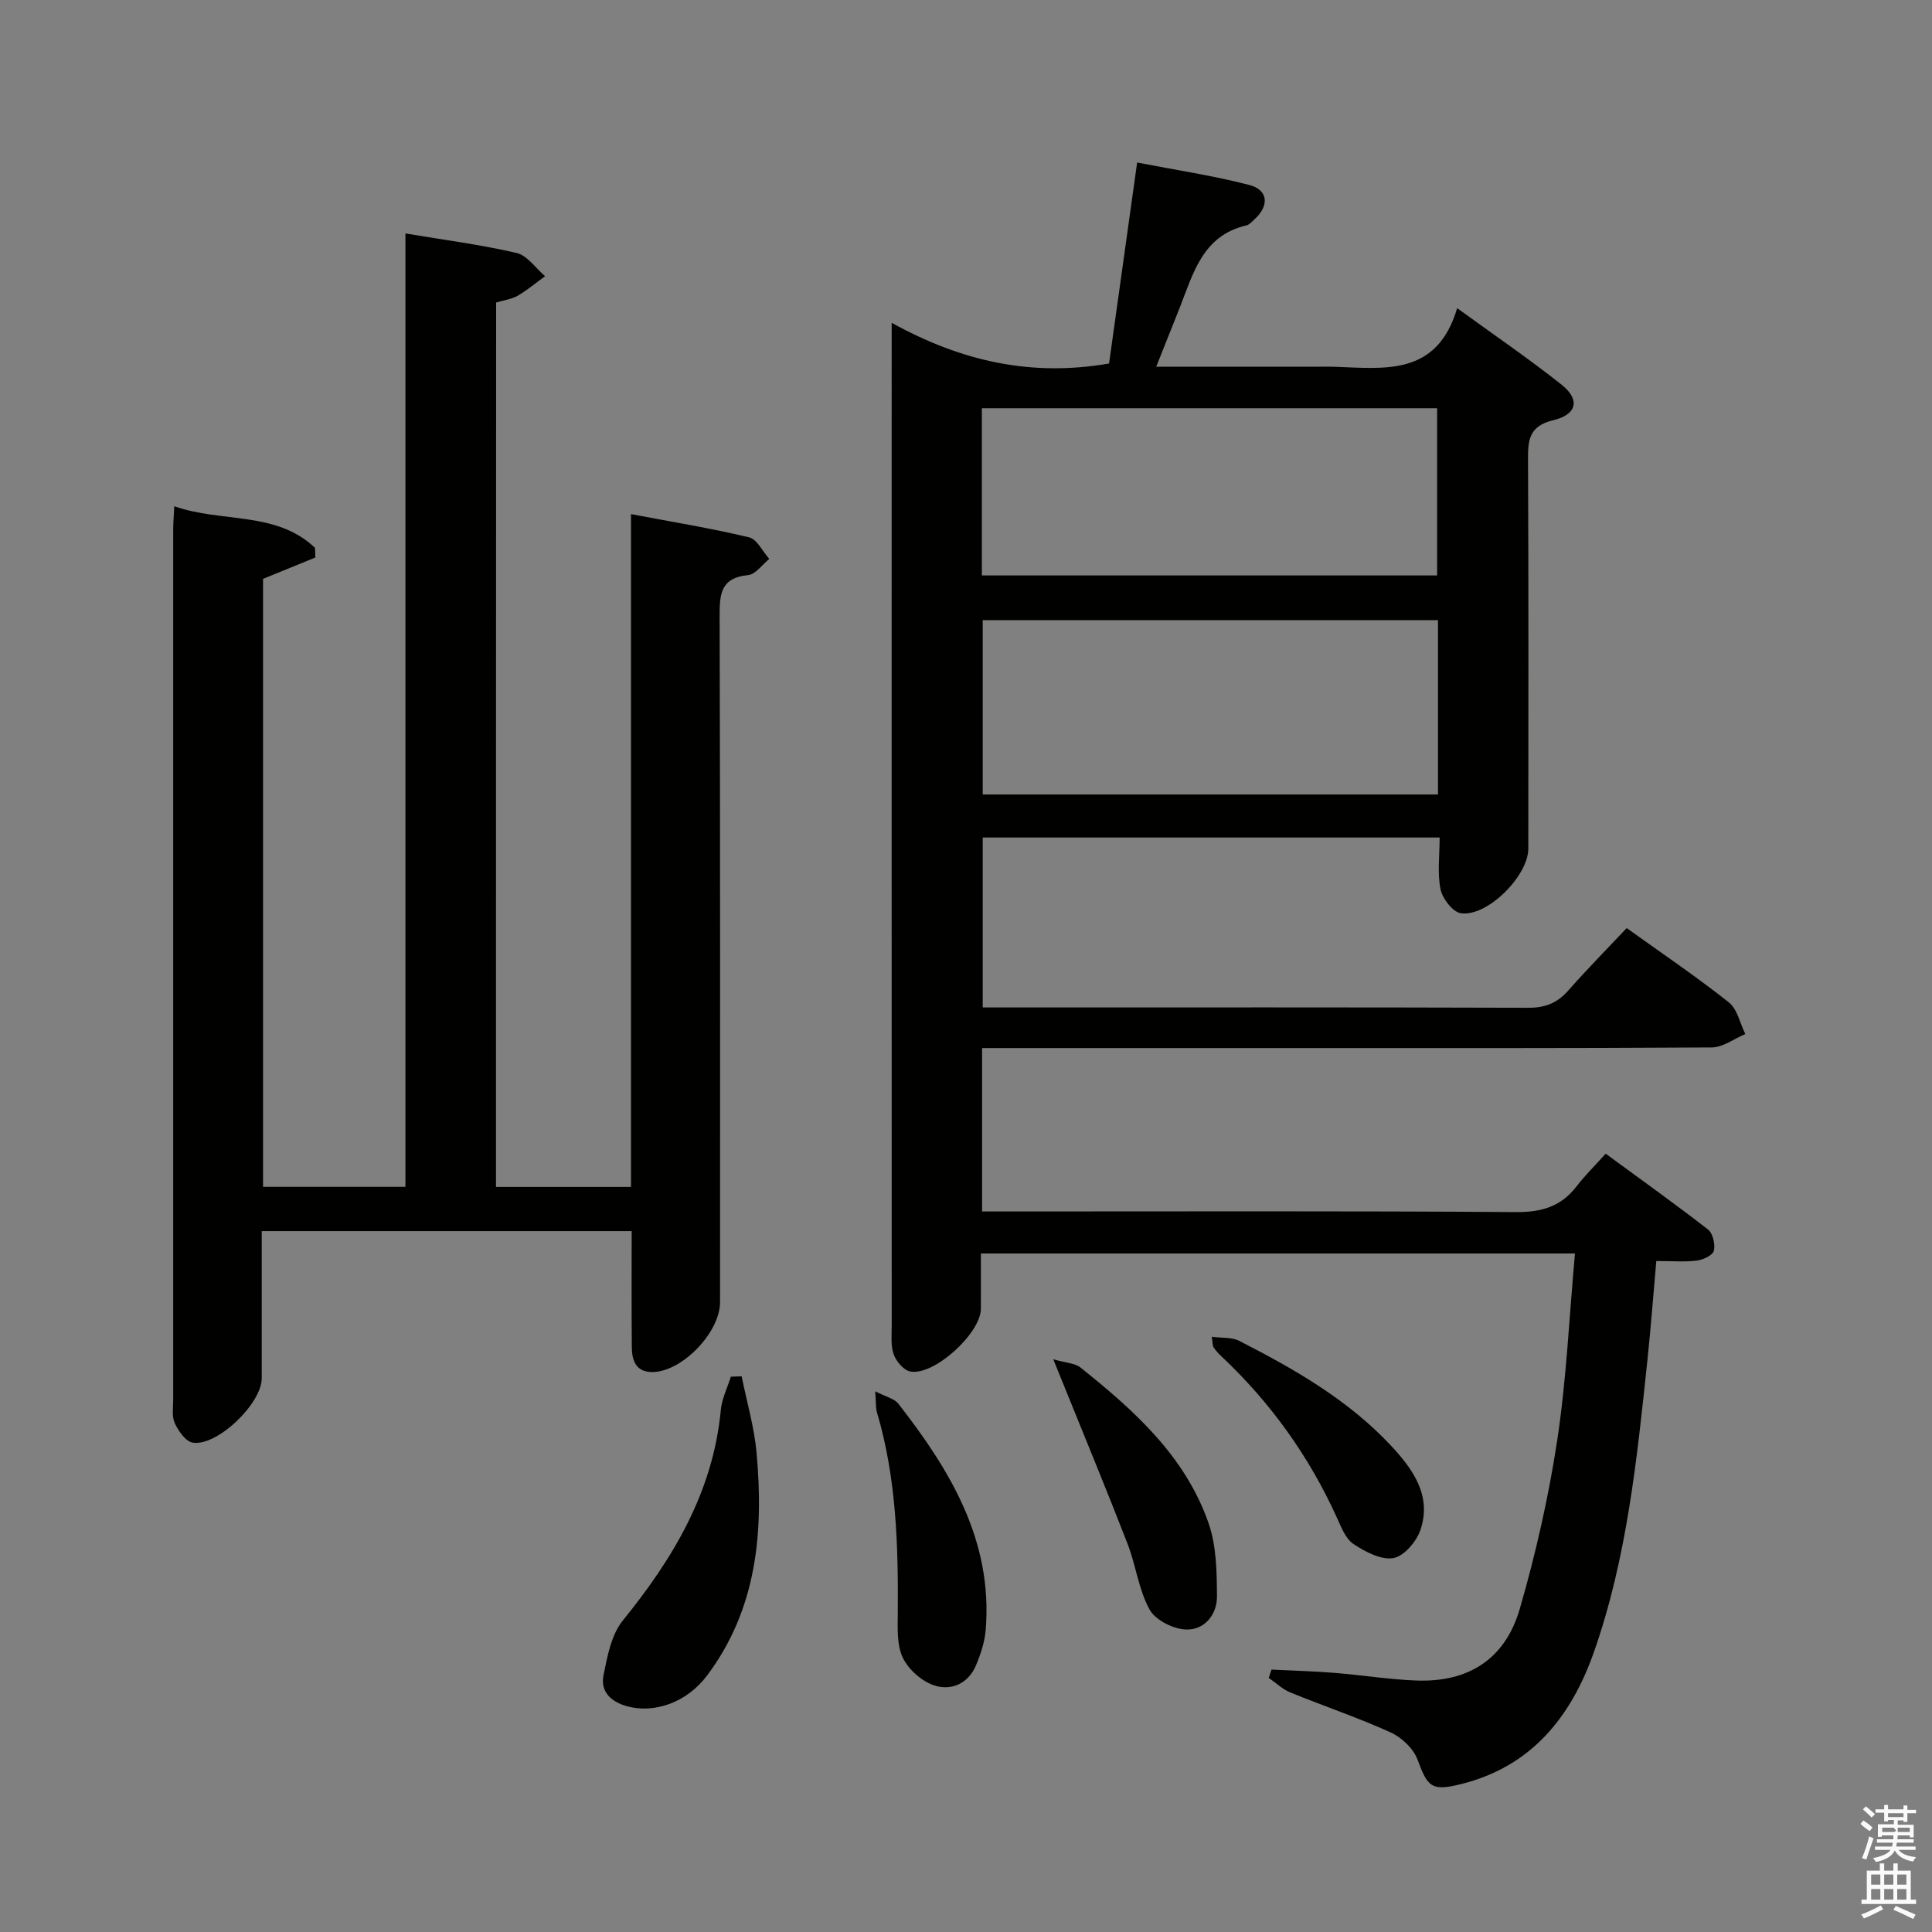 <svg enable-background="new 0 0 400 400" viewBox="0 0 400 400" xmlns="http://www.w3.org/2000/svg"><rect x="0" y="0" width="400" height="400" fill="#808080" stroke="none"/><path d="m385.2 377.6.6-.7c.6.4 1.3.9 1.9 1.5l-.6.7c-.8-.5-1.4-1-1.9-1.5zm.3 7.1c.6-1.4 1.1-2.9 1.5-4.5.3.1.6.3.9.4-.5 1.4-1 2.9-1.5 4.4zm.2-10.1.6-.6c.7.5 1.3 1.1 1.9 1.6l-.7.7c-.6-.6-1.2-1.2-1.8-1.7zm8.4-.8h.8v.9h1.8v.7h-1.8v1.8h-.8v-.3h-1.2v.9h3.3v2.6h-.8v-.4h-2.5c0 .3 0 .6-.1.8h3.4v.7h-3.5c0 .3-.1.6-.1.8h4v.7h-3.5c.7.9 1.9 1.3 3.6 1.5-.2.2-.4.5-.6.9-1.9-.3-3.2-1.1-3.8-2.3-.5 1.1-1.8 2-3.9 2.4-.2-.3-.4-.5-.6-.8 1.9-.4 3.1-.9 3.6-1.7h-3.2v-.7h3.5c.1-.2.1-.5.2-.8h-3.3v-.7h3.4c0-.2 0-.5 0-.8h-2.4v.3h-.8v-2.6h3.3v-.9h-1.2v.3h-.8v-1.8h-1.8v-.7h1.8v-.9h.8v.9h3.2zm-4.4 5.5h2.4c1-.3 0-.6 0-.9h-2.4zm1.2-3.1h3.2v-.8h-3.2zm4.4 2.2h-2.4v.9h2.5v-.9z" fill="#fafafb"/><path d="m389.2 385.8h.9v1.5h1.9v-1.5h.9v1.5h2.7v6h1.1v.9h-11.3v-.9h1.1v-6h2.7zm.2 8.7.5.8c-1.2.6-2.5 1.3-4 1.9-.2-.3-.3-.6-.6-.8 1.6-.6 3-1.3 4.1-1.9zm-2-4.3h1.9v-2.1h-1.9zm0 3.1h1.9v-2.2h-1.9zm2.7-3.1h1.9v-2.1h-1.9zm0 3.1h1.9v-2.2h-1.9zm2.4 1.3c1.4.6 2.7 1.2 4.1 1.8l-.5.9c-1.5-.7-2.8-1.4-4.1-1.9zm2.2-6.5h-1.9v2.1h1.9zm-1.9 5.2h1.9v-2.2h-1.9z" fill="#fafafb"/><g fill="#010100"><path d="m342.92 261.08c-.62 6.92-1.13 13.83-1.86 20.72-2.15 20.33-4.21 40.7-11.02 60.14-4.75 13.55-13.01 23.9-27.76 27.49-5.88 1.43-6.71.55-8.79-5.11-.84-2.29-3.29-4.6-5.57-5.64-6.78-3.08-13.87-5.46-20.78-8.28-1.63-.66-2.98-1.99-4.46-3.01.19-.57.38-1.15.57-1.72 4.35.22 8.7.33 13.04.68 5.63.45 11.24 1.36 16.87 1.58 10.81.43 18.46-4.37 21.5-14.86 3.31-11.43 5.96-23.14 7.75-34.9 1.91-12.61 2.47-25.43 3.67-38.65-41.02 0-81.57 0-123 0 0 3.65.02 7.56 0 11.46-.03 5.08-9.73 13.93-14.63 12.97-1.35-.26-2.89-2.08-3.41-3.51-.65-1.8-.42-3.94-.42-5.94-.02-66.99-.01-133.97-.01-200.96 0-1.79 0-3.57 0-6.71 14.53 8.05 29.03 11.2 45.01 8.43 1.87-13.35 3.79-27.1 5.81-41.61 7.82 1.52 15.63 2.68 23.23 4.65 3.97 1.03 4.17 4.36 1 7.17-.5.44-.99 1.06-1.58 1.19-9.12 2.1-11.04 9.98-13.87 17.14-1.51 3.83-3.04 7.65-4.83 12.13h32.99c1.33 0 2.67-.04 4 .01 10.3.34 21.14 2 25.32-12.14 7.86 5.72 14.97 10.55 21.67 15.89 3.8 3.03 3.16 6.13-1.77 7.31-5.04 1.21-5.25 4.11-5.23 8.23.13 26.83.07 53.66.06 80.48 0 5.62-8.5 14.18-13.98 13.36-1.67-.25-3.79-3.02-4.19-4.95-.69-3.33-.19-6.9-.19-10.72-31.73 0-62.97 0-94.6 0v35.18h5.47c35.83 0 71.65-.05 107.48.07 3.48.01 5.98-.96 8.25-3.54 3.84-4.36 7.93-8.5 12.13-12.96 7.54 5.41 14.55 10.14 21.15 15.38 1.76 1.4 2.3 4.33 3.41 6.56-2.32.97-4.64 2.76-6.97 2.77-29.99.19-59.99.13-89.98.13-18.5 0-36.99 0-55.49 0-1.78 0-3.57 0-5.58 0v33.83h6.1c34.83 0 69.65-.12 104.48.13 5.3.04 9.3-1.17 12.51-5.34 1.72-2.24 3.75-4.23 6.02-6.75 7.4 5.43 14.4 10.42 21.18 15.69 1.01.79 1.53 3.05 1.22 4.39-.21.93-2.18 1.87-3.46 2.04-2.45.33-4.98.1-8.46.1zm-45.2-132.69c-31.7 0-63.05 0-94.26 0v36.1h94.26c0-12.12 0-23.9 0-36.1zm-94.44-9.25h94.26c0-11.85 0-23.24 0-34.62-31.62 0-62.83 0-94.26 0z"/><path d="m102.69 245.74h27.95c0-46.32 0-92.39 0-139.3 8.64 1.64 16.61 2.93 24.45 4.81 1.65.4 2.8 2.92 4.18 4.47-1.46 1.17-2.83 3.2-4.39 3.35-5.71.55-5.9 3.95-5.89 8.54.14 47.33.09 94.65.09 141.98 0 6.17-7.64 14.22-13.76 14.47-3.65.15-4.49-2.33-4.51-5.23-.07-7.82-.03-15.64-.03-23.94-25.66 0-50.84 0-76.59 0 0 10.25.01 20.36 0 30.47 0 5.23-9.26 14.16-14.3 13.32-1.45-.24-2.95-2.4-3.7-4.01-.65-1.4-.33-3.27-.33-4.94-.01-59.99-.01-119.98 0-179.97 0-1.47.13-2.95.22-4.95 9.81 3.47 21.11.94 29.14 8.62.02.67.04 1.33.06 2-3.55 1.45-7.11 2.91-10.82 4.42v125.87h29.48c0-65.77 0-131.34 0-197.39 8.08 1.36 15.64 2.33 23.03 4.05 2.21.52 3.93 3.14 5.88 4.8-1.87 1.36-3.66 2.88-5.65 4.04-1.25.72-2.8.91-4.48 1.41-.03 60.91-.03 121.84-.03 183.11z"/><path d="m153.55 284.95c1.06 5.28 2.61 10.51 3.09 15.84 1.48 16.38.1 32.29-10.22 46.07-4.2 5.62-10.93 7.97-16.6 6.4-3.34-.92-5.55-3.03-4.87-6.41.79-3.92 1.61-8.38 3.99-11.33 10.46-12.9 18.69-26.64 20.3-43.61.22-2.34 1.36-4.59 2.07-6.88.76-.02 1.5-.05 2.24-.08z"/><path d="m181.21 288.06c2.18 1.13 3.94 1.49 4.78 2.56 10.71 13.74 19.54 28.28 18.1 46.7-.2 2.56-1.04 5.17-2.06 7.55-1.61 3.76-5.17 5.24-8.66 4.06-2.57-.87-5.3-3.29-6.46-5.73-1.26-2.66-1.05-6.15-1.03-9.27.1-14-.29-27.93-4.31-41.5-.3-1-.19-2.14-.36-4.37z"/><path d="m218.07 281.42c2.69.78 4.49.81 5.6 1.69 11.13 8.88 21.74 18.38 26.56 32.28 1.63 4.69 1.7 10.06 1.73 15.13.02 3.84-2.64 7.04-6.51 6.85-2.63-.13-6.27-1.98-7.46-4.16-2.26-4.12-2.81-9.13-4.54-13.58-4.24-10.94-8.74-21.78-13.13-32.66-.59-1.45-1.18-2.9-2.25-5.55z"/><path d="m250.89 276.76c2.12.29 4.17.07 5.7.86 11.42 5.85 22.57 12.21 31.43 21.72 4.49 4.82 8.44 10.3 6.09 17.35-.81 2.43-3.39 5.49-5.6 5.89-2.53.46-5.82-1.28-8.25-2.88-1.63-1.07-2.55-3.45-3.43-5.4-5.77-12.75-13.75-23.89-23.93-33.47-.6-.57-1.18-1.18-1.63-1.86-.25-.36-.18-.92-.38-2.21z"/></g></svg>